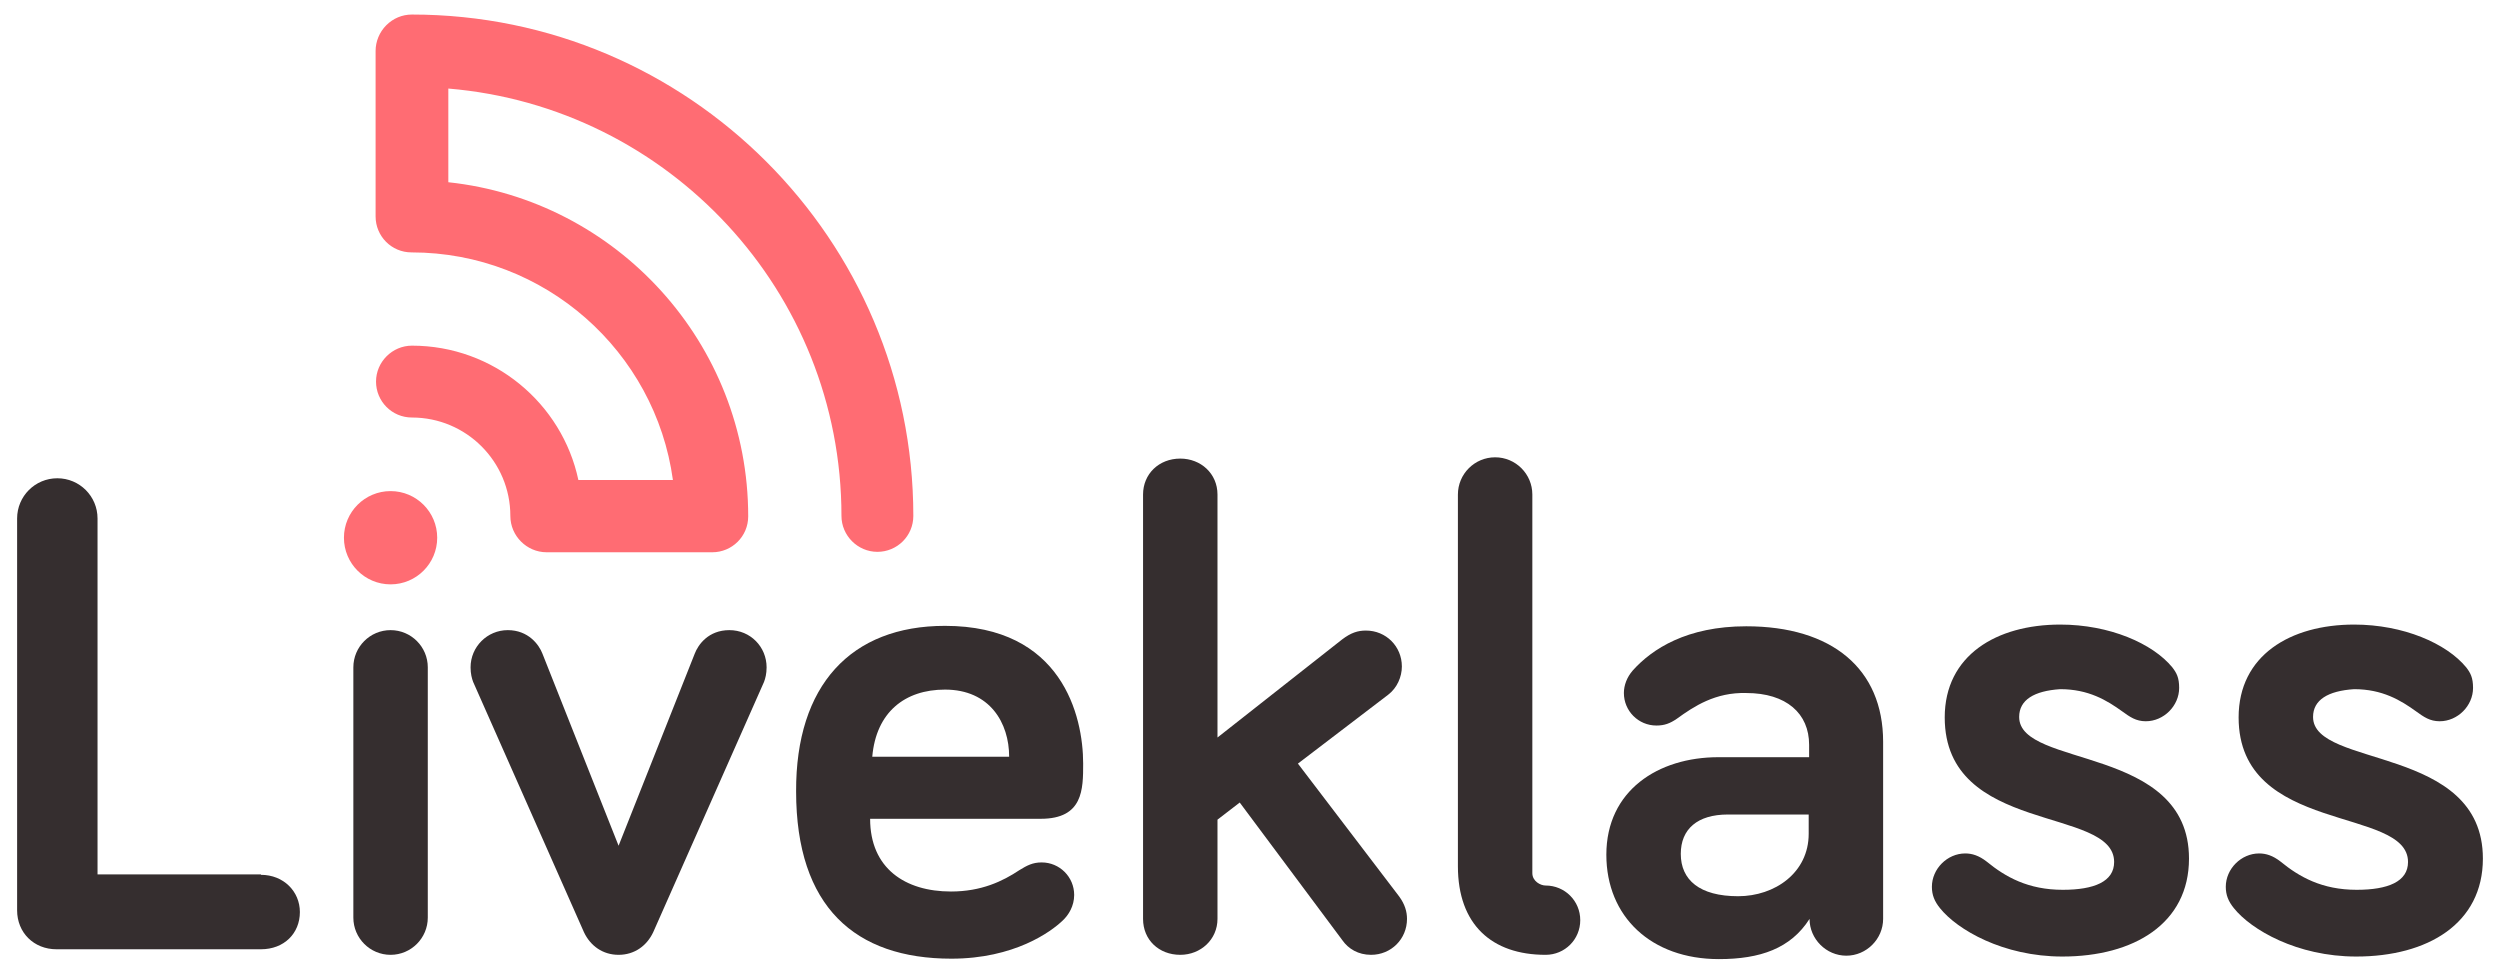 <?xml version="1.0" encoding="utf-8"?>
<!-- Generator: Adobe Illustrator 24.0.1, SVG Export Plug-In . SVG Version: 6.00 Build 0)  -->
<svg version="1.1" id="Layer_1" xmlns="http://www.w3.org/2000/svg" x="0px" y="0px"
     viewBox="0 0 584.4 227.5" style="enable-background:new 0 0 584.4 227.5;" xml:space="preserve">
<style type="text/css">
	.st0{fill:#66C691;}
	.st1{fill:#FF6C73;stroke:#FFFFFF;stroke-width:1.439;stroke-miterlimit:10;}
	.st2{fill:#FF6C73;}
	.st3{display:none;}
	.st4{fill:#352E2F;}
</style>
    <path class="st2" d="M121.8,126.6c-1.5-1.5-2.5-3.6-2.5-6c0-12.7-10.3-23-23-23c-4.7,0-8.4-3.8-8.4-8.4s3.8-8.4,8.4-8.4
	c19.1,0,35.1,13.5,38.9,31.4h22.1c-4.1-30-29.9-53.2-61.1-53.2c-4.7,0-8.4-3.8-8.4-8.4V11.9c0-2.2,0.9-4.4,2.5-6
	c1.6-1.6,3.7-2.5,6-2.5c64.6,0,117.2,52.6,117.2,117.2c0,4.7-3.8,8.4-8.4,8.4s-8.4-3.8-8.4-8.4c0-52.5-40.5-95.6-91.9-99.9l0,21.9
	c39.3,4.2,70.1,37.6,70.1,78.1c0,4.7-3.8,8.4-8.4,8.4h-38.7C125.4,129.1,123.3,128.1,121.8,126.6z"/>
    <path class="st4" d="M61,204.5c5.3,0,9.1,3.9,9.1,8.7c0,5-3.7,8.7-9.1,8.7H13.2c-5.3,0-9.2-3.9-9.2-9.1v-91.6c0-5.2,4.2-9.4,9.4-9.4
	s9.4,4.2,9.4,9.4v83.2H61z"/>
    <path class="st4"
          d="M100,214.5c0,4.8-3.9,8.7-8.7,8.7s-8.7-3.9-8.7-8.7V156c0-4.8,3.9-8.7,8.7-8.7s8.7,3.9,8.7,8.7V214.5z"/>
    <circle class="st2" cx="91.3" cy="125.7" r="10.9"/>
    <path class="st4" d="M136.5,217.9l-25.9-58.5c-0.3-0.8-0.6-1.9-0.6-3.4c0-4.8,3.9-8.7,8.7-8.7c4.8,0,7.3,3.4,8.1,5.5l17.8,44.9
	l17.8-44.9c0.8-2.1,3.2-5.5,8.1-5.5s8.7,3.9,8.7,8.7c0,1.5-0.3,2.6-0.6,3.4l-25.9,58.5c-1.5,3.2-4.4,5.3-8.1,5.3
	S138,221.1,136.5,217.9z"/>
    <path class="st4" d="M220.9,146.3c27.3,0,32.3,21,32.3,32.2c0,6,0,12.9-9.9,12.9h-39.9c0,11.6,8.2,17,18.9,17c7.1,0,12.1-2.4,16-5
	c1.8-1.1,3.1-1.8,5.2-1.8c4.2,0,7.6,3.4,7.6,7.6c0,2.6-1.3,4.7-2.7,6c-2.7,2.6-11.3,8.9-26,8.9c-22.5,0-36.3-12.1-36.3-39.1
	C186,160.2,198.9,146.3,220.9,146.3z M203.9,176.9h32c0-7.9-4.5-15.7-15-15.7C211.5,161.2,204.8,166.5,203.9,176.9z"/>
    <path class="st4" d="M358.2,115.6v88.5c0,1.9,1.9,2.9,3.1,2.9c4.5,0,8.1,3.6,8.1,8.1s-3.6,8.1-8.1,8.1c-12.6,0-20.5-7.1-20.5-20.7
	v-86.9c0-4.8,3.9-8.7,8.7-8.7C354.3,106.9,358.2,110.8,358.2,115.6z"/>
    <path class="st4" d="M392,168c-1.6,1.1-2.9,1.6-4.8,1.6c-4.2,0-7.6-3.4-7.6-7.6c0-1.8,0.7-3.7,2.1-5.3c4.5-5,12.6-10.3,26.5-10.3
	c20,0,32,9.9,32,27v41.4c0,4.7-3.9,8.6-8.6,8.6c-4.7,0-8.6-3.9-8.6-8.6c-4.4,6.9-11.5,9.4-21.2,9.4c-15.8,0-26.3-9.9-26.3-24.4
	c0-15,12.1-22.8,26.2-22.8h21.2v-2.9c0-7.3-5.3-12.1-14.7-12.1C401,161.8,396,165.1,392,168z M422.8,194.9v-4.5h-18.9
	c-7.1,0-11,3.4-11,9.2c0,6.1,4.4,9.9,13.4,9.9C414.9,209.5,422.8,204,422.8,194.9z"/>
    <path class="st4" d="M472,167.6c0,12,39.7,6.5,39.7,33.1c0,15.2-12.9,22.9-29.6,22.9c-13.9,0-24.6-6.3-28.6-11.3
	c-1.3-1.6-1.9-3.1-1.9-5c0-4.2,3.6-7.8,7.8-7.8c1.6,0,3.2,0.5,5,1.9c4.4,3.6,9.7,6.6,17.8,6.6c7.3,0,12-1.9,12-6.5
	c0-13.1-39.6-6.3-39.6-33.8c0-14.5,12.1-21.7,27-21.7c11.5,0,21.6,4.4,26.2,10c1,1.3,1.6,2.4,1.6,4.8c0,4.2-3.6,7.8-7.8,7.8
	c-2.3,0-3.7-1-5.5-2.3c-3.6-2.6-7.9-5.2-14.5-5.2C475.5,161.5,472,163.6,472,167.6z"/>
    <path class="st4" d="M540.7,167.6c0,12,39.7,6.5,39.7,33.1c0,15.2-12.9,22.9-29.6,22.9c-13.9,0-24.6-6.3-28.6-11.3
	c-1.3-1.6-1.9-3.1-1.9-5c0-4.2,3.6-7.8,7.8-7.8c1.6,0,3.2,0.5,5,1.9c4.4,3.6,9.7,6.6,17.8,6.6c7.3,0,12-1.9,12-6.5
	c0-13.1-39.6-6.3-39.6-33.8c0-14.5,12.1-21.7,27-21.7c11.5,0,21.6,4.4,26.2,10c1,1.3,1.6,2.4,1.6,4.8c0,4.2-3.6,7.8-7.8,7.8
	c-2.3,0-3.7-1-5.5-2.3c-3.6-2.6-7.9-5.2-14.5-5.2C544.2,161.5,540.7,163.6,540.7,167.6z"/>
    <g>
	<path class="st4" d="M313.8,219.8l-24-32.2l-5.2,4v23.2c0,4.8-3.9,8.4-8.7,8.4c-5,0-8.7-3.5-8.7-8.4v-99.2c0-4.8,3.7-8.4,8.7-8.4
		c4.8,0,8.7,3.5,8.7,8.4v56.8l29.1-22.9c2.1-1.6,3.7-2.1,5.6-2.1c4.7,0,8.4,3.7,8.4,8.4c0,2.4-1.1,5-3.2,6.6l-21.1,16.1l23.7,31.1
		c1.3,1.8,1.8,3.5,1.8,5.2c0,4.7-3.7,8.4-8.4,8.4C317.5,223.2,315.2,221.8,313.8,219.8z"/>
</g>
</svg>
